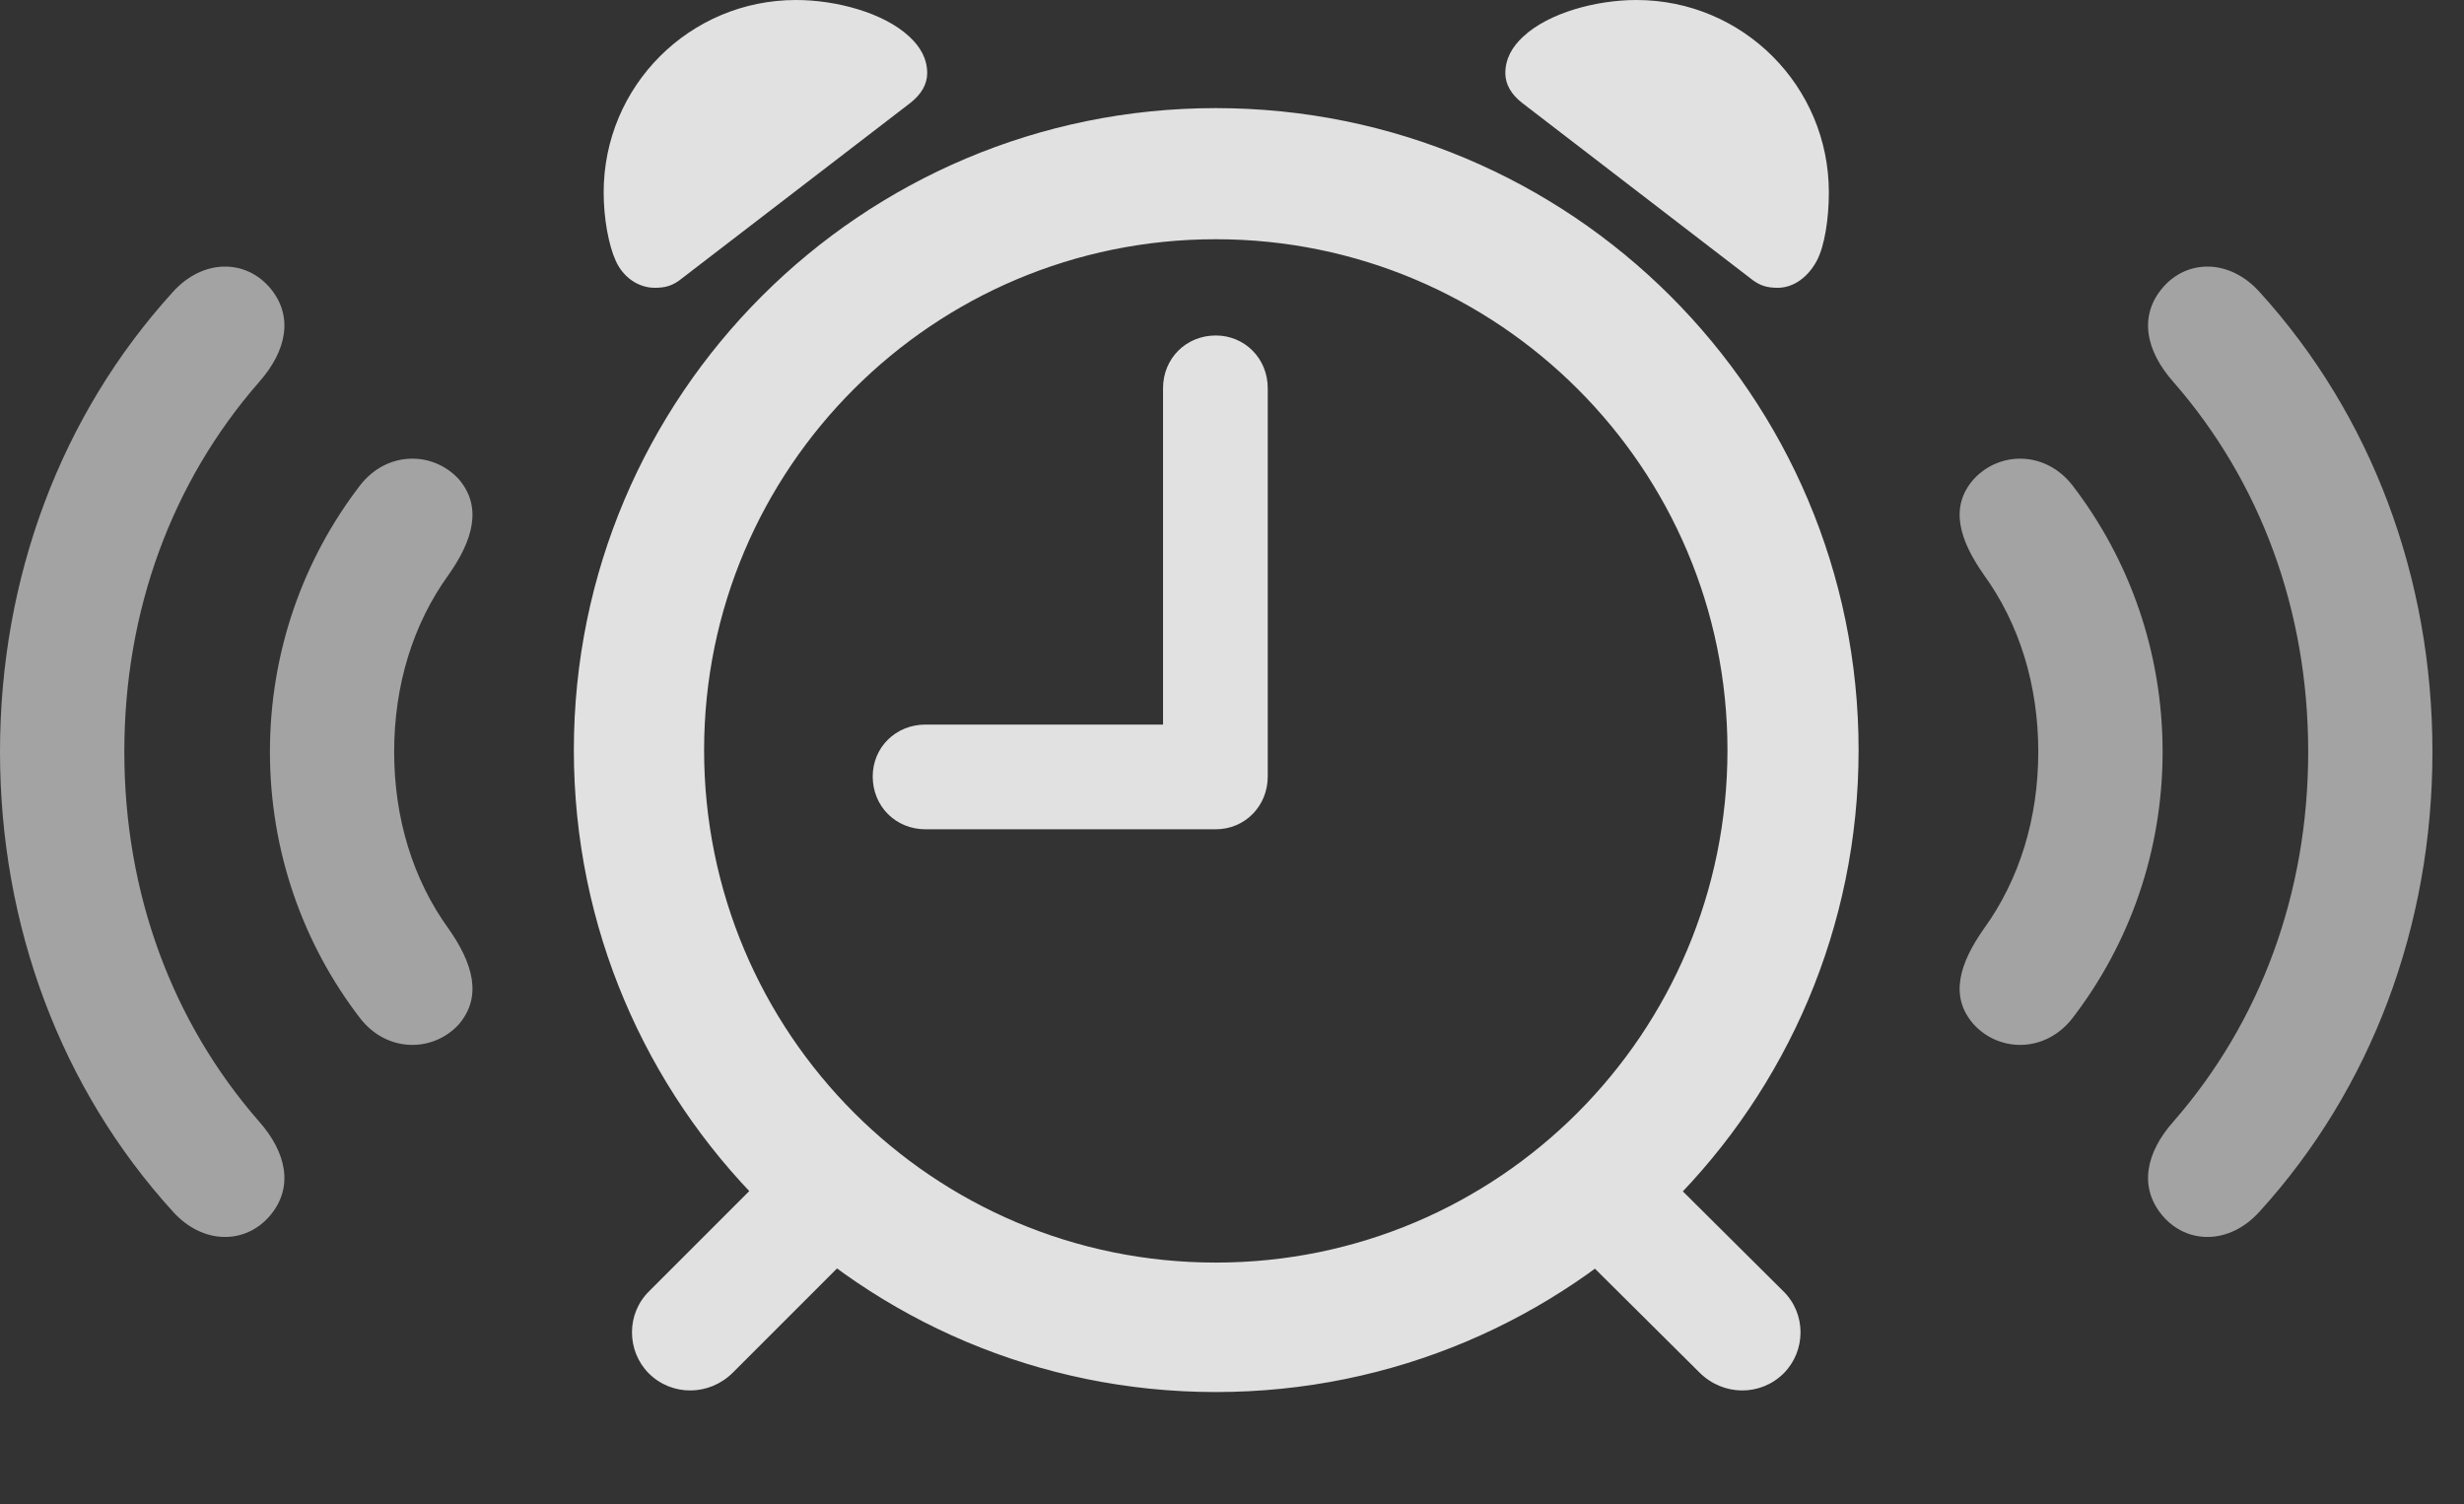 <?xml version="1.0" encoding="UTF-8"?>
<!--Generator: Apple Native CoreSVG 232.5-->
<!DOCTYPE svg
PUBLIC "-//W3C//DTD SVG 1.1//EN"
       "http://www.w3.org/Graphics/SVG/1.1/DTD/svg11.dtd">
<svg version="1.1" xmlns="http://www.w3.org/2000/svg" xmlns:xlink="http://www.w3.org/1999/xlink" width="28.262" height="17.256">
 <rect width="100%" height="100%" fill="#333333" stroke="none"/>
 <g>
  <rect height="17.256" opacity="0" width="28.262" x="0" y="0"/>
  <path d="M3.096 13.945C3.369 13.623 3.291 13.223 2.969 12.861C1.973 11.719 1.426 10.244 1.426 8.623C1.426 7.002 1.973 5.527 2.969 4.385C3.291 4.023 3.369 3.623 3.096 3.301C2.812 2.969 2.324 2.969 1.982 3.35C0.703 4.756 0 6.621 0 8.623C0 10.625 0.703 12.49 1.982 13.896C2.324 14.277 2.812 14.277 3.096 13.945ZM24.805 13.945C25.088 14.277 25.576 14.277 25.918 13.896C27.197 12.49 27.9 10.625 27.9 8.623C27.9 6.621 27.197 4.756 25.918 3.35C25.576 2.969 25.088 2.969 24.805 3.301C24.531 3.623 24.609 4.023 24.932 4.385C25.928 5.527 26.475 7.002 26.475 8.623C26.475 10.244 25.928 11.719 24.932 12.861C24.609 13.223 24.531 13.623 24.805 13.945Z" fill="#ffffff" fill-opacity="0.55"/>
  <path d="M5.264 11.748C5.537 11.426 5.42 11.045 5.146 10.654C4.736 10.088 4.521 9.385 4.521 8.623C4.521 7.861 4.736 7.158 5.146 6.592C5.42 6.201 5.537 5.82 5.264 5.498C4.971 5.176 4.443 5.166 4.131 5.566C3.477 6.416 3.096 7.48 3.096 8.623C3.096 9.766 3.477 10.83 4.131 11.68C4.443 12.08 4.971 12.07 5.264 11.748ZM22.637 11.748C22.93 12.07 23.457 12.08 23.77 11.68C24.424 10.83 24.805 9.766 24.805 8.623C24.805 7.48 24.424 6.416 23.77 5.566C23.457 5.166 22.93 5.176 22.637 5.498C22.354 5.82 22.48 6.201 22.754 6.592C23.164 7.158 23.379 7.861 23.379 8.623C23.379 9.385 23.164 10.088 22.754 10.654C22.48 11.045 22.354 11.426 22.637 11.748Z" fill="#ffffff" fill-opacity="0.55"/>
  <path d="M13.945 15.967C18.018 15.967 21.318 12.676 21.318 8.604C21.318 4.531 18.018 1.24 13.945 1.24C9.883 1.24 6.582 4.531 6.582 8.604C6.582 12.676 9.883 15.967 13.945 15.967ZM13.945 14.482C10.703 14.482 8.076 11.855 8.076 8.604C8.076 5.371 10.703 2.744 13.945 2.744C17.188 2.744 19.814 5.371 19.814 8.604C19.814 11.855 17.188 14.482 13.945 14.482ZM7.51 3.301C7.627 3.301 7.715 3.281 7.822 3.193L10.44 1.182C10.566 1.084 10.635 0.967 10.635 0.84C10.635 0.674 10.557 0.537 10.43 0.42C10.137 0.146 9.59 0 9.131 0C7.91 0 6.924 0.986 6.924 2.207C6.924 2.51 6.982 2.812 7.061 2.988C7.148 3.184 7.324 3.301 7.51 3.301ZM20.391 3.301C20.576 3.301 20.742 3.174 20.84 2.988C20.928 2.822 20.977 2.51 20.977 2.207C20.977 0.986 19.99 0 18.77 0C18.311 0 17.764 0.146 17.471 0.42C17.344 0.537 17.266 0.674 17.266 0.84C17.266 0.967 17.334 1.084 17.461 1.182L20.078 3.193C20.186 3.281 20.273 3.301 20.391 3.301ZM7.441 15.752C7.705 16.016 8.135 16.016 8.408 15.742L9.863 14.287L8.916 13.34L7.451 14.805C7.178 15.068 7.188 15.498 7.441 15.752ZM20.459 15.752C20.713 15.498 20.723 15.068 20.449 14.805L18.975 13.34L18.027 14.287L19.492 15.742C19.766 16.016 20.195 16.016 20.459 15.752ZM10.615 9.512L13.945 9.512C14.277 9.512 14.541 9.248 14.541 8.906L14.541 4.453C14.541 4.111 14.277 3.848 13.945 3.848C13.604 3.848 13.34 4.111 13.34 4.453L13.34 8.311L10.615 8.311C10.273 8.311 10.01 8.574 10.01 8.906C10.01 9.248 10.273 9.512 10.615 9.512Z" fill="#ffffff" fill-opacity="0.85"/>
 </g>
</svg>
